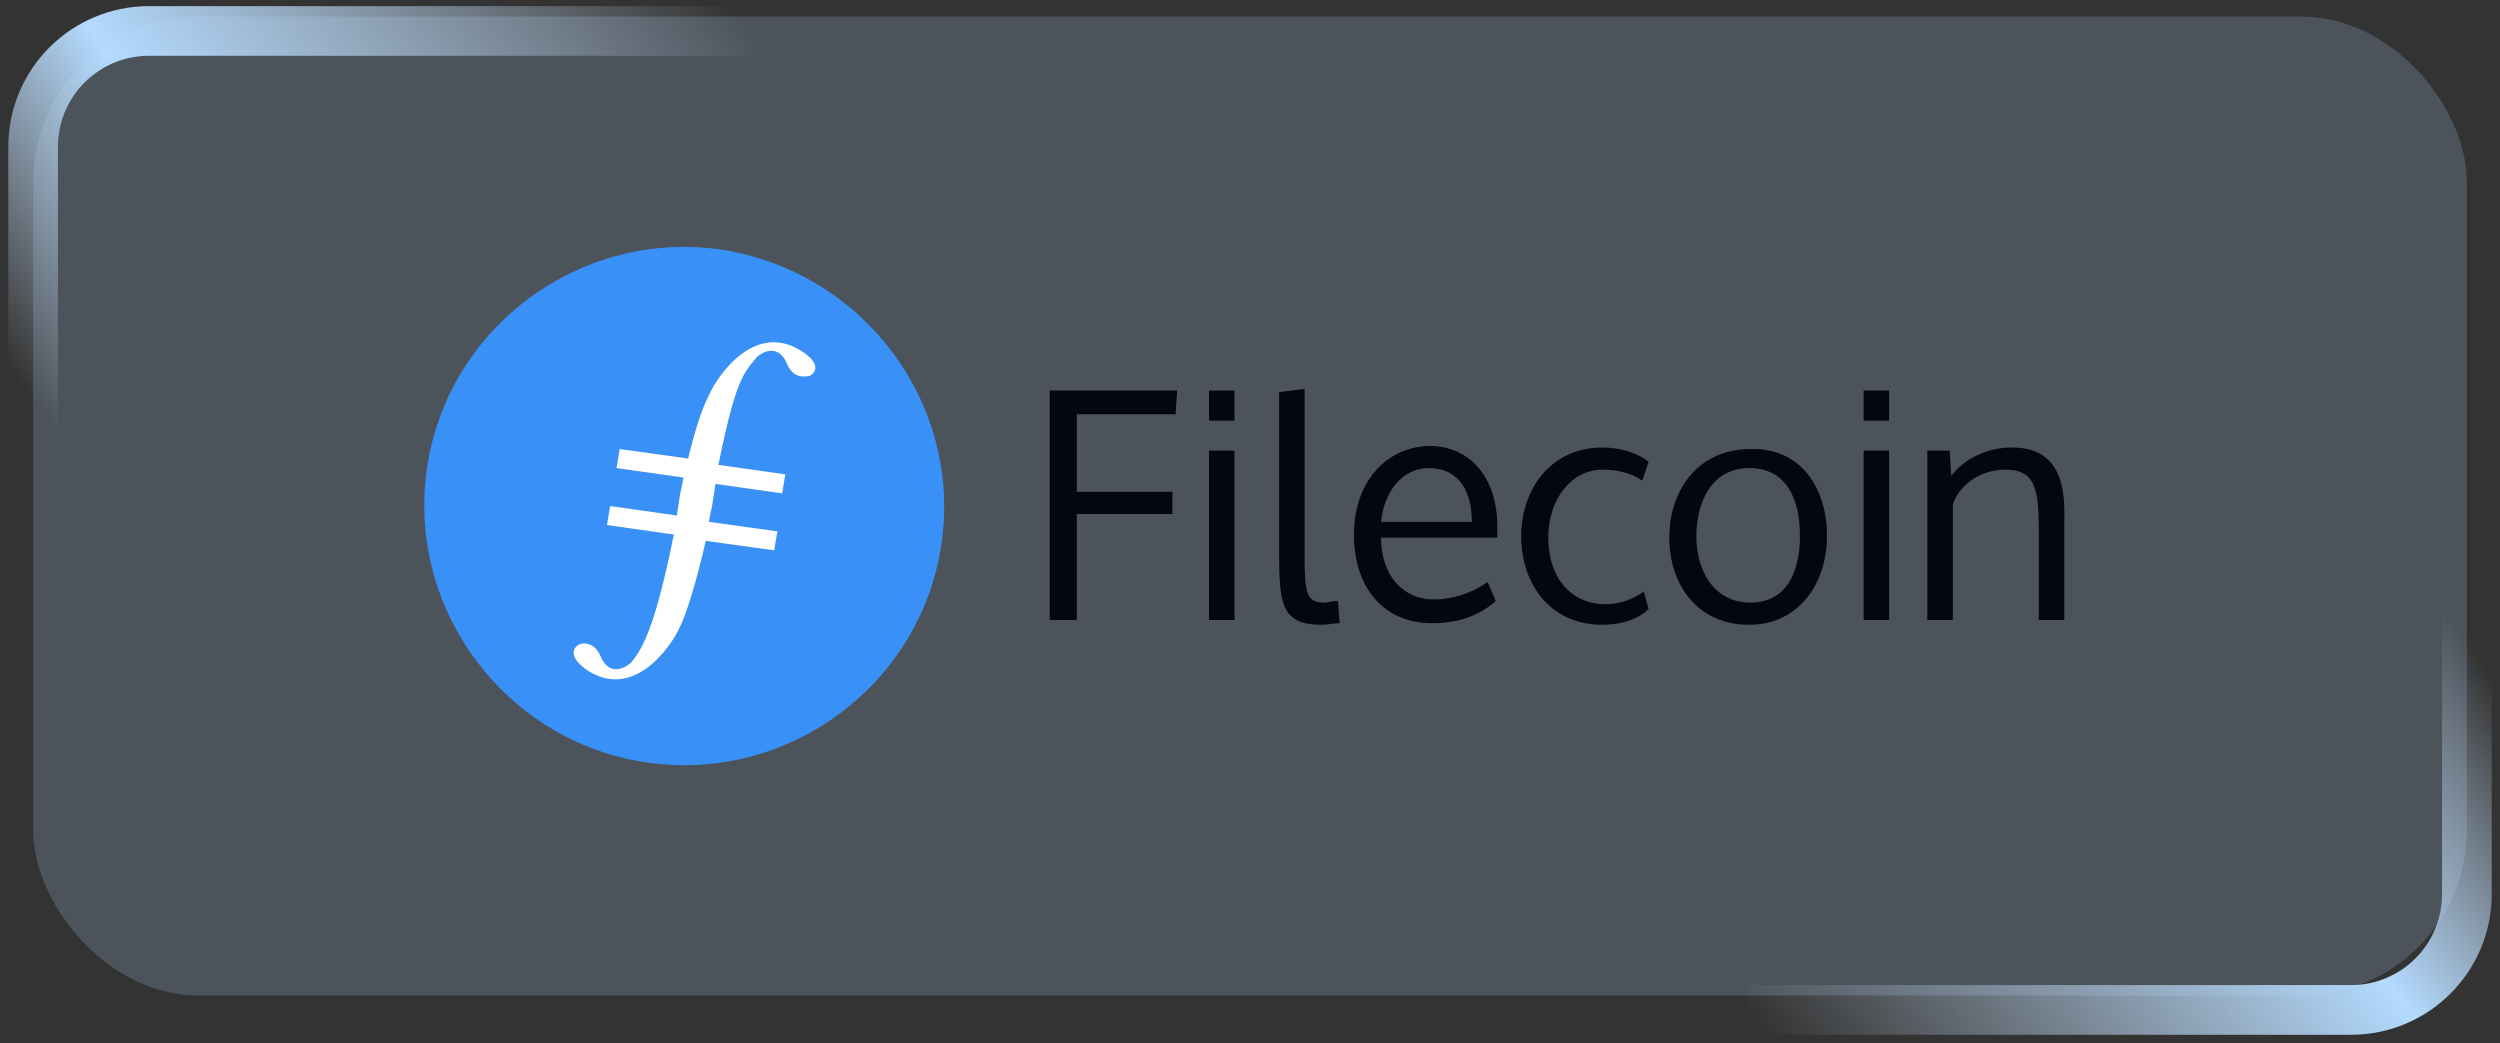 <svg width="151" height="63" viewBox="0 0 151 63" fill="none" xmlns="http://www.w3.org/2000/svg">
<rect x="0" y="0" width="151" height="63" fill="#333333" stroke="none"/>
<rect opacity="0.2" x="2" y="1" width="147" height="59.13" rx="10" fill="#B0D2FC"/>
<path d="M56.863 32.86C55.612 41.368 47.628 47.295 39.066 46.053C30.505 44.81 24.54 36.779 25.791 28.271C27.041 19.762 35.026 13.835 43.588 15.078C52.149 16.416 58.114 24.351 56.863 32.86Z" fill="#3990F7"/>
<path d="M48.396 21.196C45.222 19.188 42.913 23.586 42.913 23.682C42.336 24.733 41.855 26.454 41.566 27.697L37.43 27.123L37.237 28.271L41.278 28.844C41.181 29.418 41.085 29.8 41.085 29.8L40.893 31.043V31.139L36.852 30.565L36.66 31.712L40.7 32.286C39.642 37.544 38.873 39.169 38.103 40.03C37.911 40.221 36.852 40.986 36.275 39.647C35.891 38.691 35.121 38.882 35.121 38.882C34.928 38.882 33.967 39.456 35.506 40.508C38.68 42.515 40.989 38.118 40.989 38.022C41.566 36.97 42.336 34.007 42.624 32.668L46.761 33.242L46.953 32.095L42.817 31.521C42.913 30.947 43.009 30.565 43.009 30.565L43.202 29.322V29.227L47.242 29.8L47.434 28.653L43.394 28.079C44.452 22.821 44.933 22.535 45.703 21.578C45.895 21.387 46.953 20.622 47.531 21.961C47.915 22.917 48.685 22.726 48.685 22.726C48.974 22.821 49.936 22.152 48.396 21.196Z" fill="white"/>
<path fill-rule="evenodd" clip-rule="evenodd" d="M70.813 29.705H65.041V25.021H71.005L71.101 23.587H63.405V37.449H65.041V31.044H70.813V29.705ZM74.564 23.587H73.025V25.403H74.564V23.587ZM74.564 27.219H73.025V37.449H74.564V27.219ZM78.797 23.491L77.258 23.682V33.147C77.258 36.493 77.354 37.736 79.855 37.736C80.24 37.736 80.529 37.64 80.913 37.64L80.817 36.302C80.336 36.302 80.24 36.397 79.951 36.397C78.893 36.397 78.797 35.728 78.797 33.529V23.491ZM86.493 37.64C83.607 37.64 81.779 35.537 81.779 32.286C81.779 29.227 83.607 27.028 86.301 26.933C88.802 26.933 90.437 28.845 90.437 31.808C90.437 32 90.437 32.382 90.437 32.477H83.415C83.415 34.772 84.761 36.206 86.589 36.206C87.744 36.206 88.898 35.824 89.86 35.154L90.341 36.302C89.379 37.162 88.129 37.64 86.493 37.64ZM83.415 31.521H88.898C88.898 29.323 87.84 28.271 86.301 28.271C84.761 28.271 83.607 29.61 83.415 31.521ZM99.576 36.78C98.903 37.449 97.845 37.736 96.786 37.736C93.612 37.736 91.88 35.25 91.88 32.382C91.88 29.514 93.708 27.028 96.786 27.028C97.941 27.028 98.999 27.411 99.576 27.889L99.191 29.036C98.518 28.558 97.652 28.367 96.786 28.367C94.959 28.367 93.516 30.087 93.516 32.477C93.516 34.868 94.862 36.493 96.979 36.493C97.845 36.493 98.614 36.206 99.288 35.728L99.576 36.78ZM108.715 32.382C108.715 30.183 107.946 28.271 105.637 28.271C103.424 28.271 102.462 30.279 102.462 32.382C102.462 34.485 103.52 36.397 105.733 36.397C107.946 36.397 108.715 34.485 108.715 32.382ZM110.351 32.382C110.351 35.154 108.715 37.736 105.637 37.736C102.558 37.736 100.827 35.346 100.827 32.477C100.827 29.61 102.558 27.124 105.733 27.124C108.715 27.028 110.351 29.418 110.351 32.382ZM114.102 23.587H112.563V25.403H114.102V23.587ZM114.102 27.219H112.563V37.449H114.102V27.219ZM121.51 27.028C120.067 27.028 118.624 27.697 117.854 28.749L117.758 27.219H116.411V29.705V37.449H117.95V30.47C118.239 29.514 119.393 28.367 121.125 28.367C123.049 28.367 123.145 29.705 123.145 32.382V37.449H124.684V31.33C124.78 28.462 123.818 27.028 121.51 27.028Z" fill="#020712"/>
<path d="M2 27.848V8.87C2 5.004 5.134 1.87 9 1.87H45.47" stroke="url(#paint0_linear_363_6317)" stroke-width="3"/>
<path d="M149 35.021V54C149 57.866 145.866 61 142 61H105.53" stroke="url(#paint1_linear_363_6317)" stroke-width="3"/>
<defs>
<linearGradient id="paint0_linear_363_6317" x1="45.47" y1="1.87" x2="6.718" y2="30.519" gradientUnits="userSpaceOnUse">
<stop stop-color="#D2E6F9" stop-opacity="0"/>
<stop offset="0.666" stop-color="#B3DAFF"/>
<stop offset="1" stop-color="#D2E6F9" stop-opacity="0"/>
</linearGradient>
<linearGradient id="paint1_linear_363_6317" x1="105.53" y1="61" x2="144.282" y2="32.351" gradientUnits="userSpaceOnUse">
<stop stop-color="#D2E6F9" stop-opacity="0"/>
<stop offset="0.666" stop-color="#B3DAFF"/>
<stop offset="1" stop-color="#D2E6F9" stop-opacity="0"/>
</linearGradient>
</defs>
</svg>
